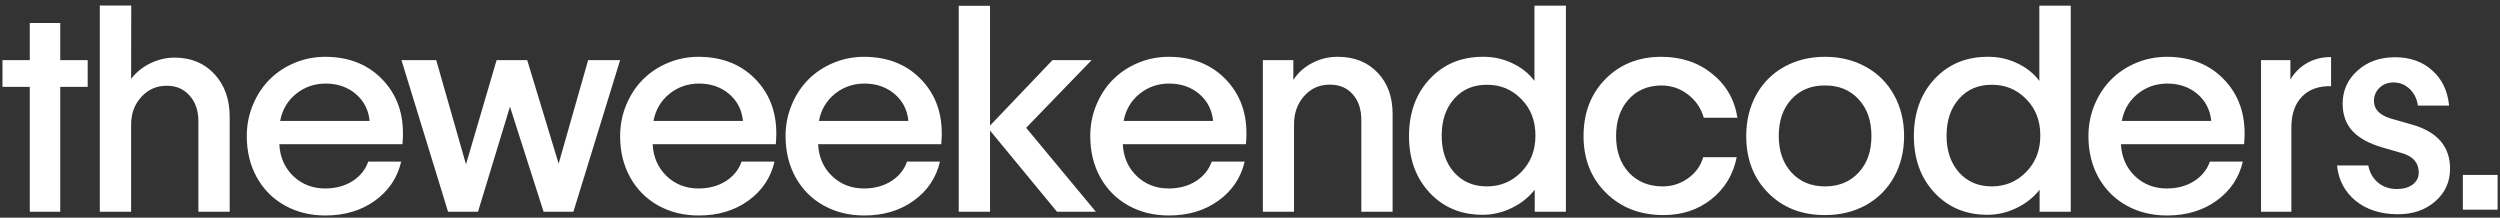<svg width="425" height="37" viewBox="0 0 425 37" fill="none" xmlns="http://www.w3.org/2000/svg">
<rect x="0" y="0" width="425" height="37" fill="#333333" stroke="none"/>
<path d="M5.062 36V14.766H0.422V10.219H5.062V3.914H10.242V10.219H14.906V14.766H10.242V36H5.062ZM22.289 21.188V36H16.969V0.938H22.312L22.289 13.406C23.133 12.297 24.227 11.414 25.57 10.758C26.914 10.102 28.312 9.781 29.766 9.797C32.516 9.812 34.75 10.75 36.469 12.609C38.188 14.469 39.047 16.883 39.047 19.852V36H33.727V20.625C33.727 18.812 33.227 17.352 32.227 16.242C31.227 15.117 29.922 14.562 28.312 14.578C26.609 14.578 25.18 15.211 24.023 16.477C22.867 17.742 22.289 19.312 22.289 21.188ZM55.312 36.633C52.766 36.633 50.477 36.07 48.445 34.945C46.414 33.82 44.82 32.227 43.664 30.164C42.523 28.102 41.953 25.758 41.953 23.133C41.953 21.242 42.305 19.461 43.008 17.789C43.711 16.117 44.656 14.688 45.844 13.5C47.031 12.312 48.445 11.375 50.086 10.688C51.727 10 53.469 9.656 55.312 9.656C59.484 9.672 62.812 11.062 65.297 13.828C67.797 16.594 68.836 20.156 68.414 24.516H47.484C47.594 26.719 48.391 28.531 49.875 29.953C51.359 31.359 53.188 32.055 55.359 32.039C57.125 32.023 58.656 31.602 59.953 30.773C61.25 29.93 62.133 28.828 62.602 27.469H68.203C67.562 30.219 66.07 32.438 63.727 34.125C61.398 35.797 58.594 36.633 55.312 36.633ZM47.625 20.555H62.836C62.648 18.68 61.867 17.156 60.492 15.984C59.117 14.812 57.422 14.219 55.406 14.203C53.469 14.203 51.773 14.789 50.32 15.961C48.883 17.133 47.984 18.664 47.625 20.555ZM76.172 36L68.25 10.219H74.156L79.219 27.938L84.422 10.219H89.625L94.969 27.82L99.984 10.219H105.422L97.477 36H92.414L86.695 18.141L81.258 36H76.172ZM118.781 36.633C116.234 36.633 113.945 36.07 111.914 34.945C109.883 33.82 108.289 32.227 107.133 30.164C105.992 28.102 105.422 25.758 105.422 23.133C105.422 21.242 105.773 19.461 106.477 17.789C107.18 16.117 108.125 14.688 109.312 13.5C110.5 12.312 111.914 11.375 113.555 10.688C115.195 10 116.938 9.656 118.781 9.656C122.953 9.672 126.281 11.062 128.766 13.828C131.266 16.594 132.305 20.156 131.883 24.516H110.953C111.062 26.719 111.859 28.531 113.344 29.953C114.828 31.359 116.656 32.055 118.828 32.039C120.594 32.023 122.125 31.602 123.422 30.773C124.719 29.93 125.602 28.828 126.07 27.469H131.672C131.031 30.219 129.539 32.438 127.195 34.125C124.867 35.797 122.062 36.633 118.781 36.633ZM111.094 20.555H126.305C126.117 18.68 125.336 17.156 123.961 15.984C122.586 14.812 120.891 14.219 118.875 14.203C116.938 14.203 115.242 14.789 113.789 15.961C112.352 17.133 111.453 18.664 111.094 20.555ZM146.906 36.633C144.359 36.633 142.07 36.07 140.039 34.945C138.008 33.82 136.414 32.227 135.258 30.164C134.117 28.102 133.547 25.758 133.547 23.133C133.547 21.242 133.898 19.461 134.602 17.789C135.305 16.117 136.25 14.688 137.438 13.5C138.625 12.312 140.039 11.375 141.68 10.688C143.32 10 145.062 9.656 146.906 9.656C151.078 9.672 154.406 11.062 156.891 13.828C159.391 16.594 160.43 20.156 160.008 24.516H139.078C139.188 26.719 139.984 28.531 141.469 29.953C142.953 31.359 144.781 32.055 146.953 32.039C148.719 32.023 150.25 31.602 151.547 30.773C152.844 29.93 153.727 28.828 154.195 27.469H159.797C159.156 30.219 157.664 32.438 155.32 34.125C152.992 35.797 150.188 36.633 146.906 36.633ZM139.219 20.555H154.43C154.242 18.68 153.461 17.156 152.086 15.984C150.711 14.812 149.016 14.219 147 14.203C145.062 14.203 143.367 14.789 141.914 15.961C140.477 17.133 139.578 18.664 139.219 20.555ZM162.984 36V0.984H168.305V21.352L178.922 10.219H185.578L174.445 21.727L186.305 36H179.695L168.305 22.195V36H162.984ZM198.703 36.633C196.156 36.633 193.867 36.07 191.836 34.945C189.805 33.82 188.211 32.227 187.055 30.164C185.914 28.102 185.344 25.758 185.344 23.133C185.344 21.242 185.695 19.461 186.398 17.789C187.102 16.117 188.047 14.688 189.234 13.5C190.422 12.312 191.836 11.375 193.477 10.688C195.117 10 196.859 9.656 198.703 9.656C202.875 9.672 206.203 11.062 208.688 13.828C211.188 16.594 212.227 20.156 211.805 24.516H190.875C190.984 26.719 191.781 28.531 193.266 29.953C194.75 31.359 196.578 32.055 198.75 32.039C200.516 32.023 202.047 31.602 203.344 30.773C204.641 29.93 205.523 28.828 205.992 27.469H211.594C210.953 30.219 209.461 32.438 207.117 34.125C204.789 35.797 201.984 36.633 198.703 36.633ZM191.016 20.555H206.227C206.039 18.68 205.258 17.156 203.883 15.984C202.508 14.812 200.812 14.219 198.797 14.203C196.859 14.203 195.164 14.789 193.711 15.961C192.273 17.133 191.375 18.664 191.016 20.555ZM219.984 21.164V36H214.688V10.219H219.867V13.594C220.648 12.375 221.719 11.414 223.078 10.711C224.438 9.992 225.906 9.641 227.484 9.656C230.266 9.672 232.5 10.57 234.188 12.352C235.891 14.117 236.742 16.453 236.742 19.359V36H231.422V20.391C231.422 18.547 230.93 17.086 229.945 16.008C228.977 14.914 227.664 14.375 226.008 14.391C224.289 14.391 222.852 15.039 221.695 16.336C220.555 17.617 219.984 19.227 219.984 21.164ZM252.047 36.516C248.375 36.516 245.367 35.258 243.023 32.742C240.68 30.227 239.516 27 239.531 23.062C239.547 19.125 240.727 15.906 243.07 13.406C245.43 10.891 248.453 9.641 252.141 9.656C253.891 9.641 255.547 10.008 257.109 10.758C258.672 11.492 259.922 12.492 260.859 13.758V0.961H266.203V36H260.906V32.25C259.875 33.562 258.562 34.602 256.969 35.367C255.375 36.133 253.734 36.516 252.047 36.516ZM245.086 23.062C245.086 25.625 245.789 27.703 247.195 29.297C248.617 30.891 250.477 31.688 252.773 31.688C255.07 31.688 257.016 30.875 258.609 29.25C260.219 27.625 261.023 25.562 261.023 23.062C261.039 20.547 260.242 18.477 258.633 16.852C257.039 15.211 255.086 14.398 252.773 14.414C250.477 14.398 248.617 15.195 247.195 16.805C245.789 18.398 245.086 20.484 245.086 23.062ZM282.727 36.562C278.773 36.547 275.531 35.281 273 32.766C270.469 30.25 269.203 27.039 269.203 23.133C269.203 19.195 270.438 15.969 272.906 13.453C275.375 10.938 278.539 9.672 282.398 9.656C285.805 9.656 288.695 10.617 291.07 12.539C293.461 14.461 294.891 16.953 295.359 20.016H289.641C289.172 18.391 288.273 17.07 286.945 16.055C285.617 15.039 284.109 14.531 282.422 14.531C280.109 14.547 278.25 15.344 276.844 16.922C275.438 18.5 274.734 20.57 274.734 23.133C274.734 25.695 275.461 27.766 276.914 29.344C278.383 30.906 280.305 31.688 282.68 31.688C284.258 31.688 285.688 31.227 286.969 30.305C288.266 29.383 289.125 28.188 289.547 26.719H295.242C294.648 29.688 293.203 32.078 290.906 33.891C288.625 35.688 285.898 36.578 282.727 36.562ZM310.242 36.562C306.336 36.578 303.125 35.328 300.609 32.812C298.109 30.297 296.859 27.07 296.859 23.133C296.859 20.523 297.422 18.195 298.547 16.148C299.688 14.086 301.273 12.492 303.305 11.367C305.352 10.227 307.664 9.656 310.242 9.656C312.836 9.656 315.156 10.227 317.203 11.367C319.25 12.492 320.844 14.086 321.984 16.148C323.125 18.195 323.695 20.523 323.695 23.133C323.695 25.727 323.125 28.047 321.984 30.094C320.844 32.141 319.25 33.734 317.203 34.875C315.156 36 312.836 36.562 310.242 36.562ZM302.391 23.133C302.391 25.68 303.109 27.742 304.547 29.32C306 30.898 307.898 31.688 310.242 31.688C312.617 31.688 314.531 30.898 315.984 29.32C317.438 27.742 318.156 25.68 318.141 23.133C318.156 20.555 317.438 18.477 315.984 16.898C314.531 15.305 312.617 14.516 310.242 14.531C307.883 14.516 305.977 15.305 304.523 16.898C303.086 18.477 302.375 20.555 302.391 23.133ZM337.875 36.516C334.203 36.516 331.195 35.258 328.852 32.742C326.508 30.227 325.344 27 325.359 23.062C325.375 19.125 326.555 15.906 328.898 13.406C331.258 10.891 334.281 9.641 337.969 9.656C339.719 9.641 341.375 10.008 342.938 10.758C344.5 11.492 345.75 12.492 346.688 13.758V0.961H352.031V36H346.734V32.25C345.703 33.562 344.391 34.602 342.797 35.367C341.203 36.133 339.562 36.516 337.875 36.516ZM330.914 23.062C330.914 25.625 331.617 27.703 333.023 29.297C334.445 30.891 336.305 31.688 338.602 31.688C340.898 31.688 342.844 30.875 344.438 29.25C346.047 27.625 346.852 25.562 346.852 23.062C346.867 20.547 346.07 18.477 344.461 16.852C342.867 15.211 340.914 14.398 338.602 14.414C336.305 14.398 334.445 15.195 333.023 16.805C331.617 18.398 330.914 20.484 330.914 23.062ZM368.391 36.633C365.844 36.633 363.555 36.07 361.523 34.945C359.492 33.82 357.898 32.227 356.742 30.164C355.602 28.102 355.031 25.758 355.031 23.133C355.031 21.242 355.383 19.461 356.086 17.789C356.789 16.117 357.734 14.688 358.922 13.5C360.109 12.312 361.523 11.375 363.164 10.688C364.805 10 366.547 9.656 368.391 9.656C372.562 9.672 375.891 11.062 378.375 13.828C380.875 16.594 381.914 20.156 381.492 24.516H360.562C360.672 26.719 361.469 28.531 362.953 29.953C364.438 31.359 366.266 32.055 368.438 32.039C370.203 32.023 371.734 31.602 373.031 30.773C374.328 29.93 375.211 28.828 375.68 27.469H381.281C380.641 30.219 379.148 32.438 376.805 34.125C374.477 35.797 371.672 36.633 368.391 36.633ZM360.703 20.555H375.914C375.727 18.68 374.945 17.156 373.57 15.984C372.195 14.812 370.5 14.219 368.484 14.203C366.547 14.203 364.852 14.789 363.398 15.961C361.961 17.133 361.062 18.664 360.703 20.555ZM384.375 36V10.219H389.367V13.523C390.086 12.305 391.047 11.359 392.25 10.688C393.453 10.016 394.797 9.688 396.281 9.703V14.648C394.172 14.602 392.516 15.203 391.312 16.453C390.125 17.688 389.531 19.43 389.531 21.68V36H384.375ZM411.047 17.953C410.875 16.781 410.398 15.828 409.617 15.094C408.836 14.359 407.906 14 406.828 14.016C405.891 14.031 405.109 14.344 404.484 14.953C403.875 15.562 403.57 16.297 403.57 17.156C403.57 18.578 404.531 19.578 406.453 20.156L409.992 21.164C414.367 22.398 416.539 24.93 416.508 28.758C416.492 30.977 415.641 32.812 413.953 34.266C412.266 35.719 410.141 36.438 407.578 36.422C404.703 36.406 402.336 35.648 400.477 34.148C398.617 32.633 397.555 30.625 397.289 28.125H402.609C402.828 29.328 403.383 30.305 404.273 31.055C405.164 31.789 406.258 32.148 407.555 32.133C408.648 32.117 409.531 31.852 410.203 31.336C410.875 30.805 411.203 30.117 411.188 29.273C411.156 27.68 410.242 26.609 408.445 26.062L405.047 25.078C402.734 24.406 401.023 23.469 399.914 22.266C398.82 21.062 398.266 19.539 398.25 17.695C398.234 15.445 399.062 13.562 400.734 12.047C402.406 10.516 404.531 9.742 407.109 9.727C409.703 9.727 411.828 10.477 413.484 11.977C415.156 13.461 416.109 15.453 416.344 17.953H411.047ZM418.688 35.648V29.742H424.594V35.648H418.688Z" fill="white"/>
</svg>
